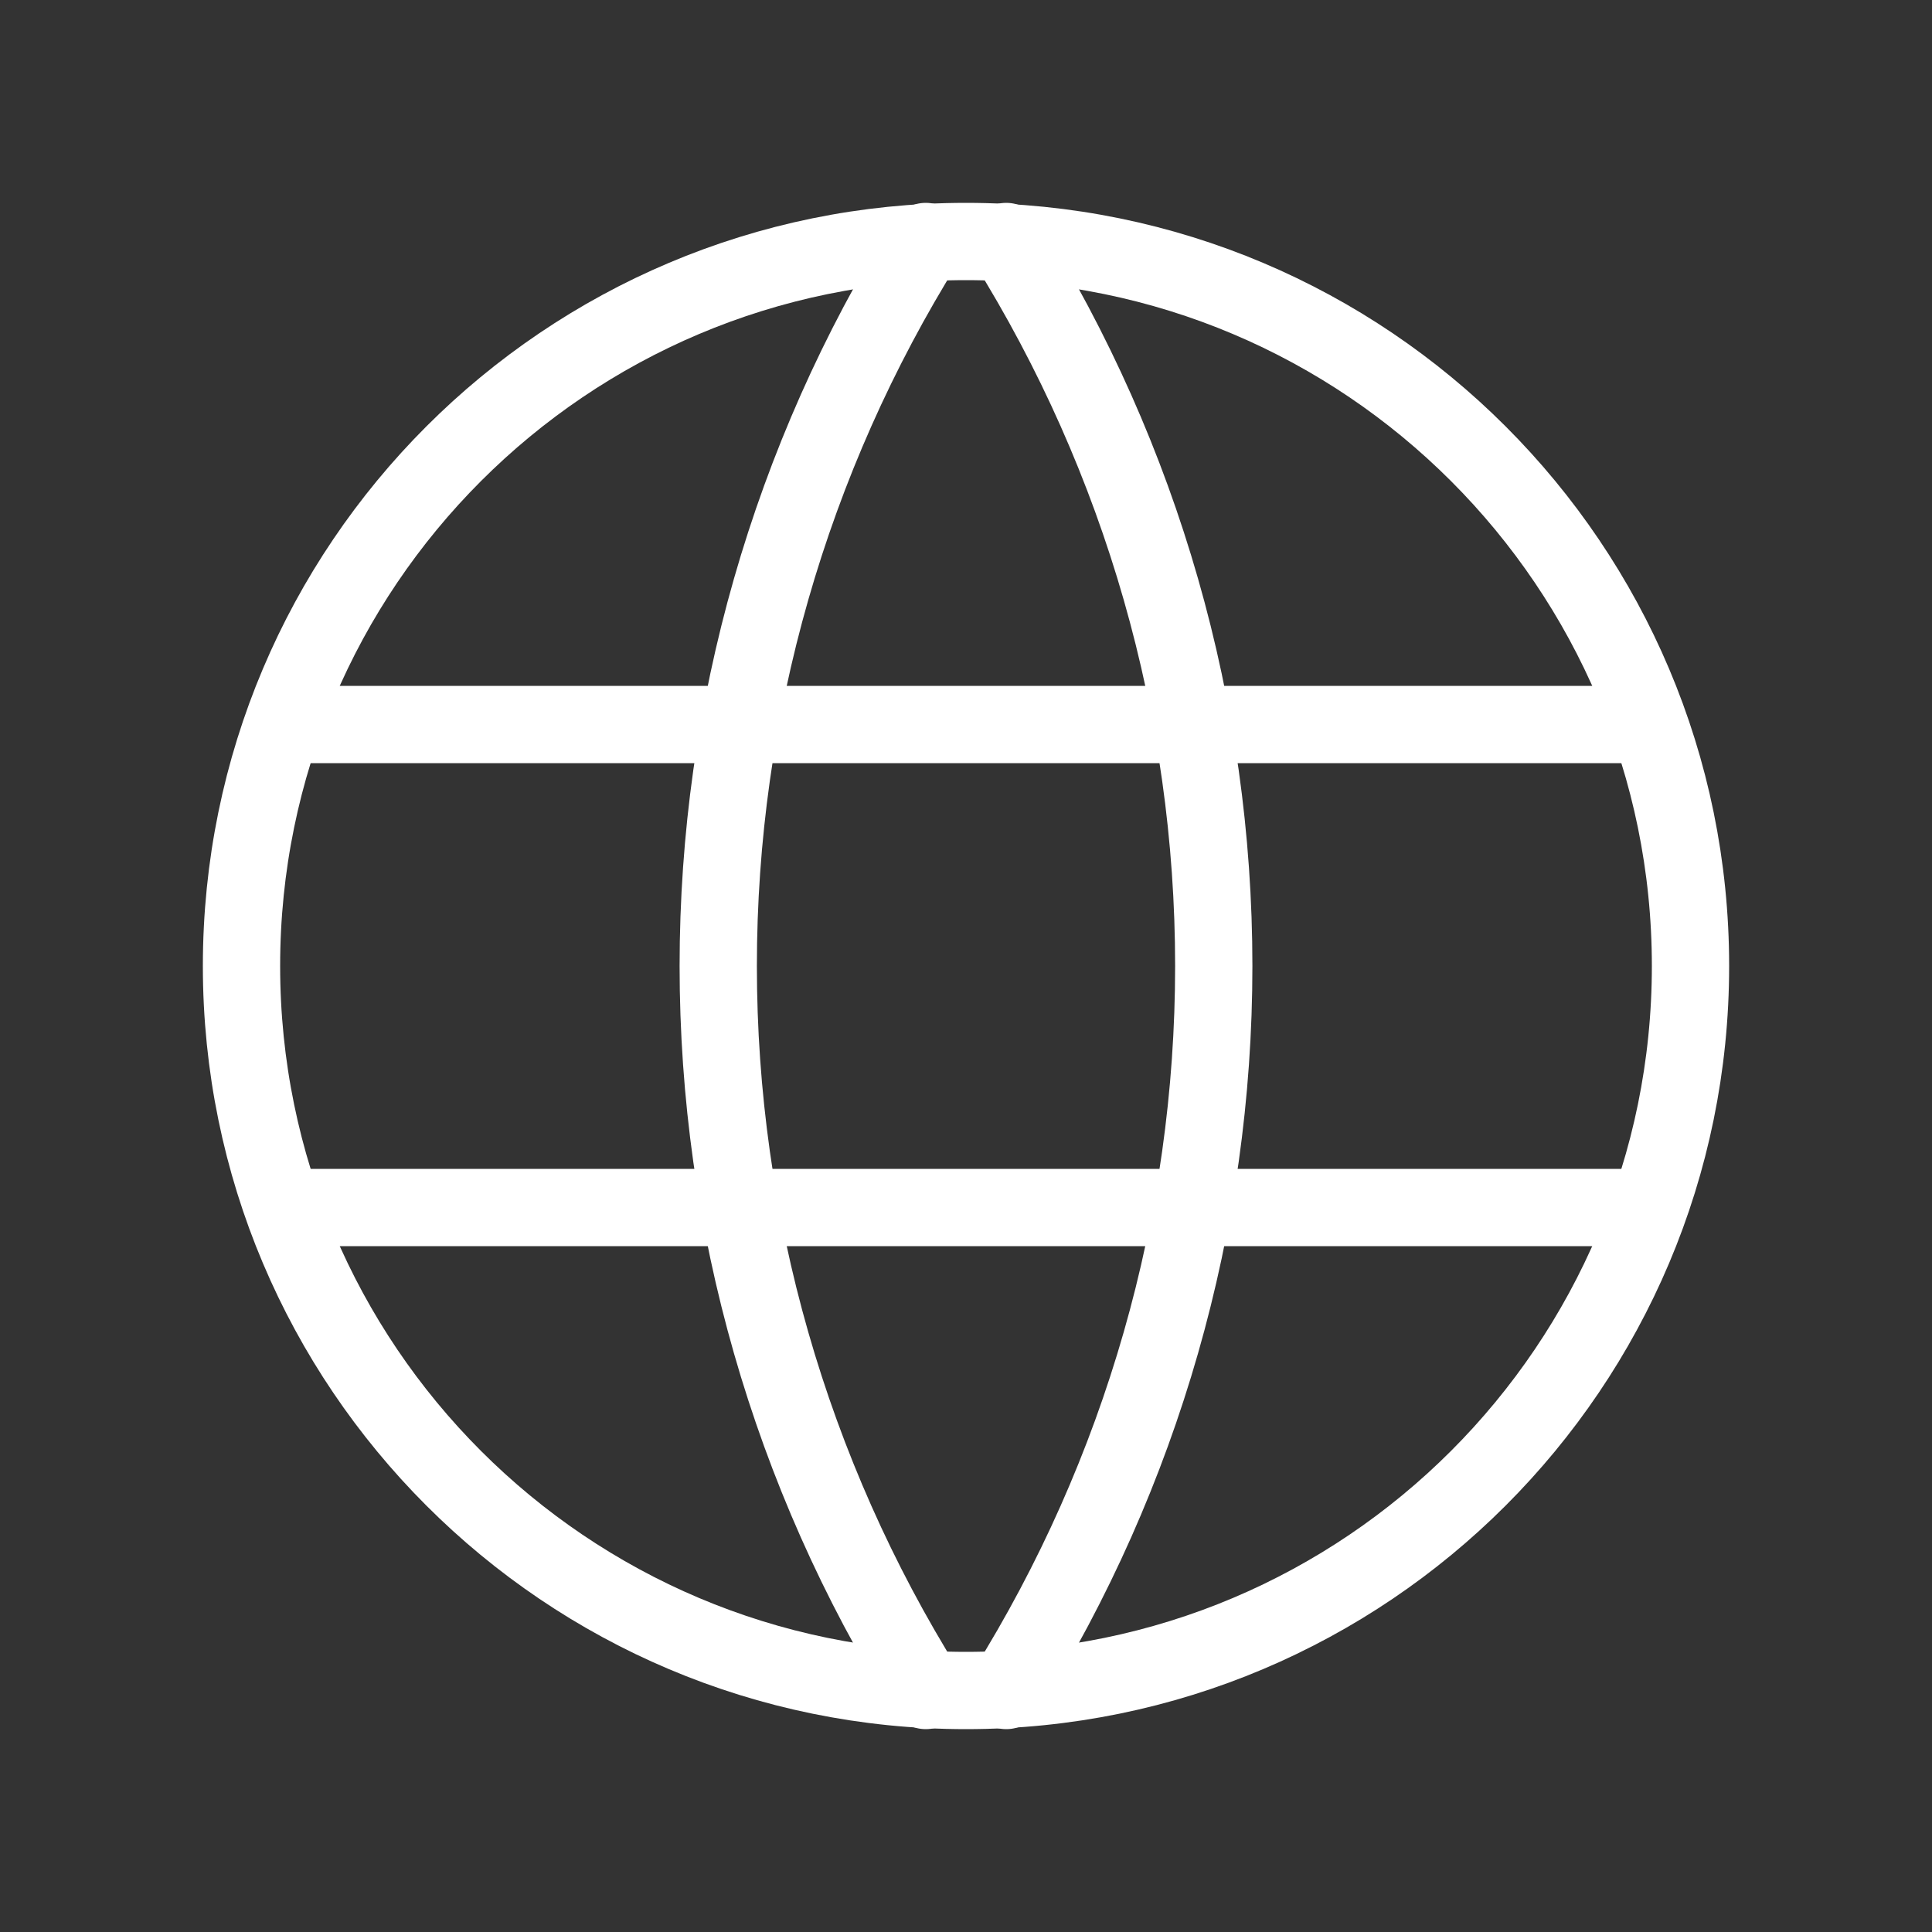 <svg width="50" height="50" viewBox="0 0 50 50" fill="none" xmlns="http://www.w3.org/2000/svg">
<rect x="0" y="0" width="50" height="50" fill="#333333" stroke="none"/>
<g clip-path="url(#clip0_5_8529)">
<path d="M25 43.75C35.355 43.75 43.75 35.355 43.75 25C43.75 14.645 35.355 6.25 25 6.25C14.645 6.25 6.25 14.645 6.25 25C6.25 35.355 14.645 43.75 25 43.75Z" stroke="white" stroke-width="2" stroke-linecap="round" stroke-linejoin="round"/>
<path d="M7.5 18.75H42.5" stroke="white" stroke-width="2" stroke-linecap="round" stroke-linejoin="round"/>
<path d="M7.5 31.25H42.5" stroke="white" stroke-width="2" stroke-linecap="round" stroke-linejoin="round"/>
<path d="M23.958 6.25C20.449 11.874 18.588 18.371 18.588 25C18.588 31.629 20.449 38.126 23.958 43.75" stroke="white" stroke-width="2" stroke-linecap="round" stroke-linejoin="round"/>
<path d="M26.041 6.25C29.551 11.874 31.412 18.371 31.412 25C31.412 31.629 29.551 38.126 26.041 43.75" stroke="white" stroke-width="2" stroke-linecap="round" stroke-linejoin="round"/>
</g>
<defs>
<clipPath id="clip0_5_8529">
<rect width="50" height="50" rx="20" fill="white"/>
</clipPath>
</defs>
</svg>
